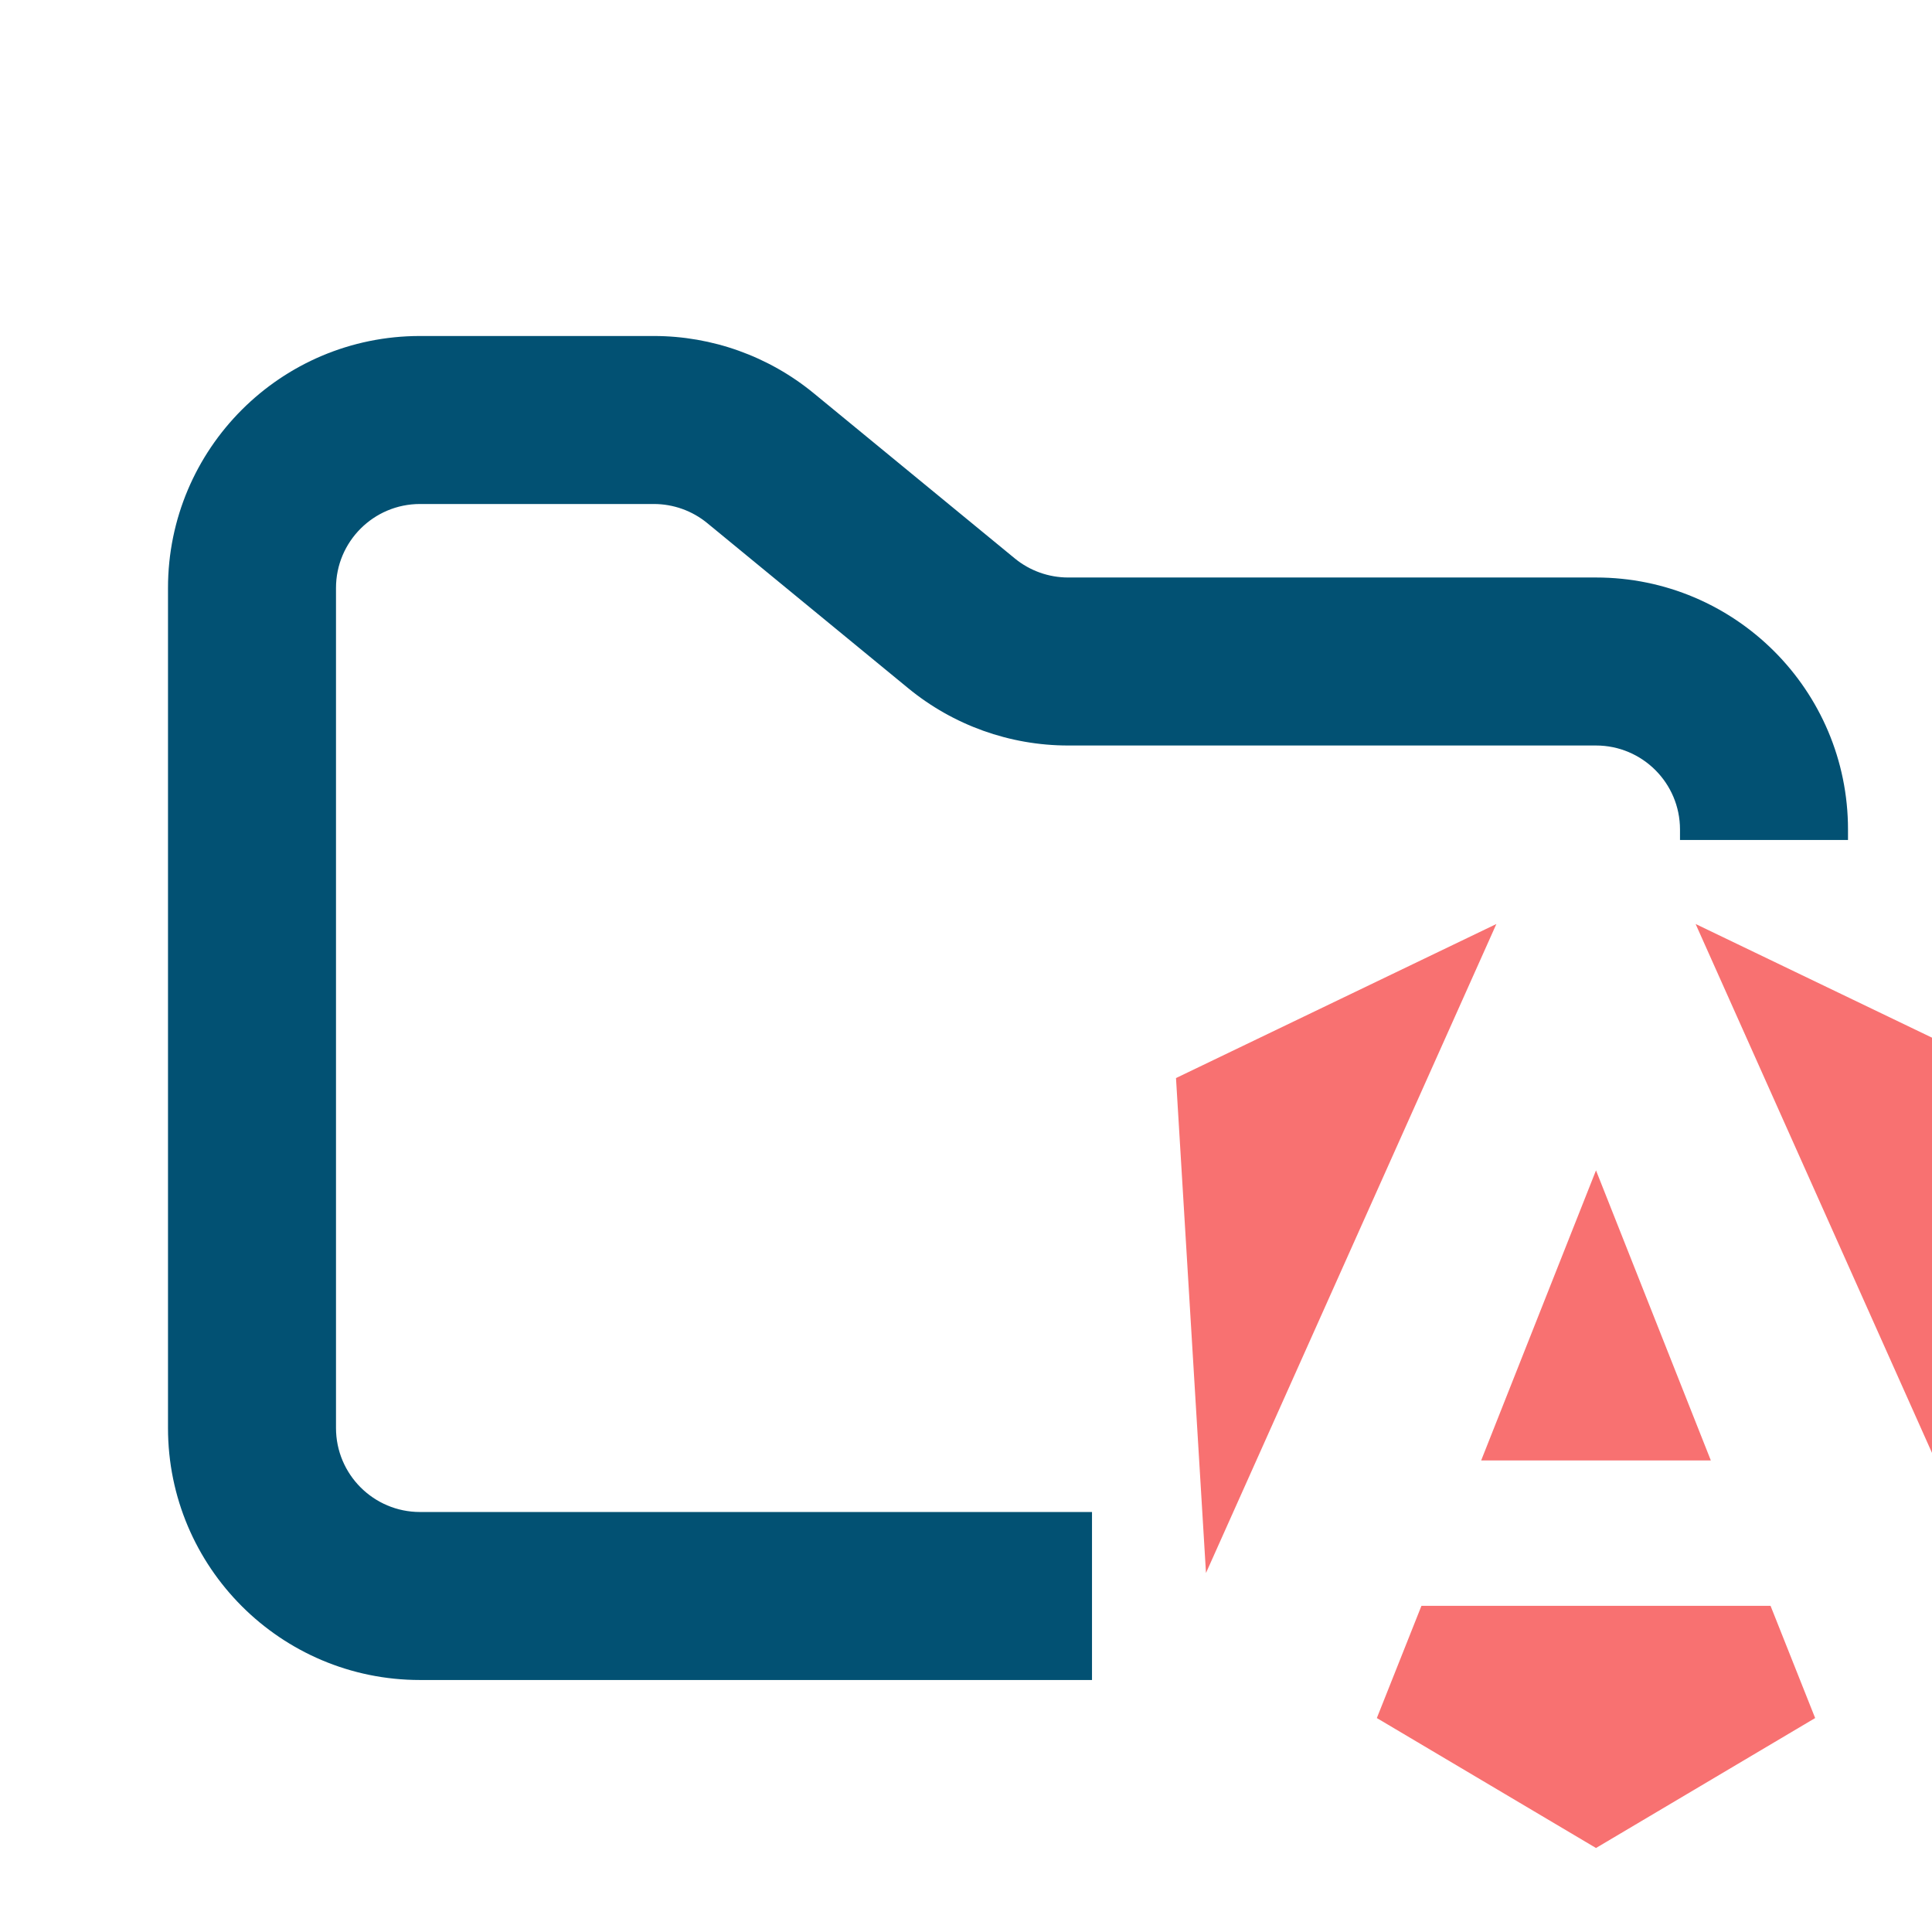 <svg width="30" height="30" viewBox="0 0 23 23" fill="none" xmlns="http://www.w3.org/2000/svg">
<path d="M24 12.834L23.639 18.726L20.186 11L24 12.834ZM21.609 20.453L19 22L16.391 20.453L16.922 19.117H21.078L21.609 20.453ZM19 13.933L20.367 17.386H17.633L19 13.933ZM14.357 18.726L14 12.834L17.814 11L14.357 18.726Z" fill="#F87171"/>
<path fill-rule="evenodd" clip-rule="evenodd" d="M5 4C3.343 4 2 5.343 2 7V17C2 18.657 3.343 20 5 20H13V18H5C4.448 18 4 17.552 4 17V7C4 6.448 4.448 6 5 6H7.784C8.015 6 8.24 6.08 8.419 6.227L10.812 8.193C11.349 8.634 12.022 8.875 12.716 8.875H19C19.552 8.875 20 9.323 20 9.875V10H22V9.875C22 8.218 20.657 6.875 19 6.875H12.716C12.485 6.875 12.26 6.795 12.081 6.648L9.688 4.682C9.151 4.241 8.478 4 7.784 4H5Z" fill="#025173"/>
</svg>
